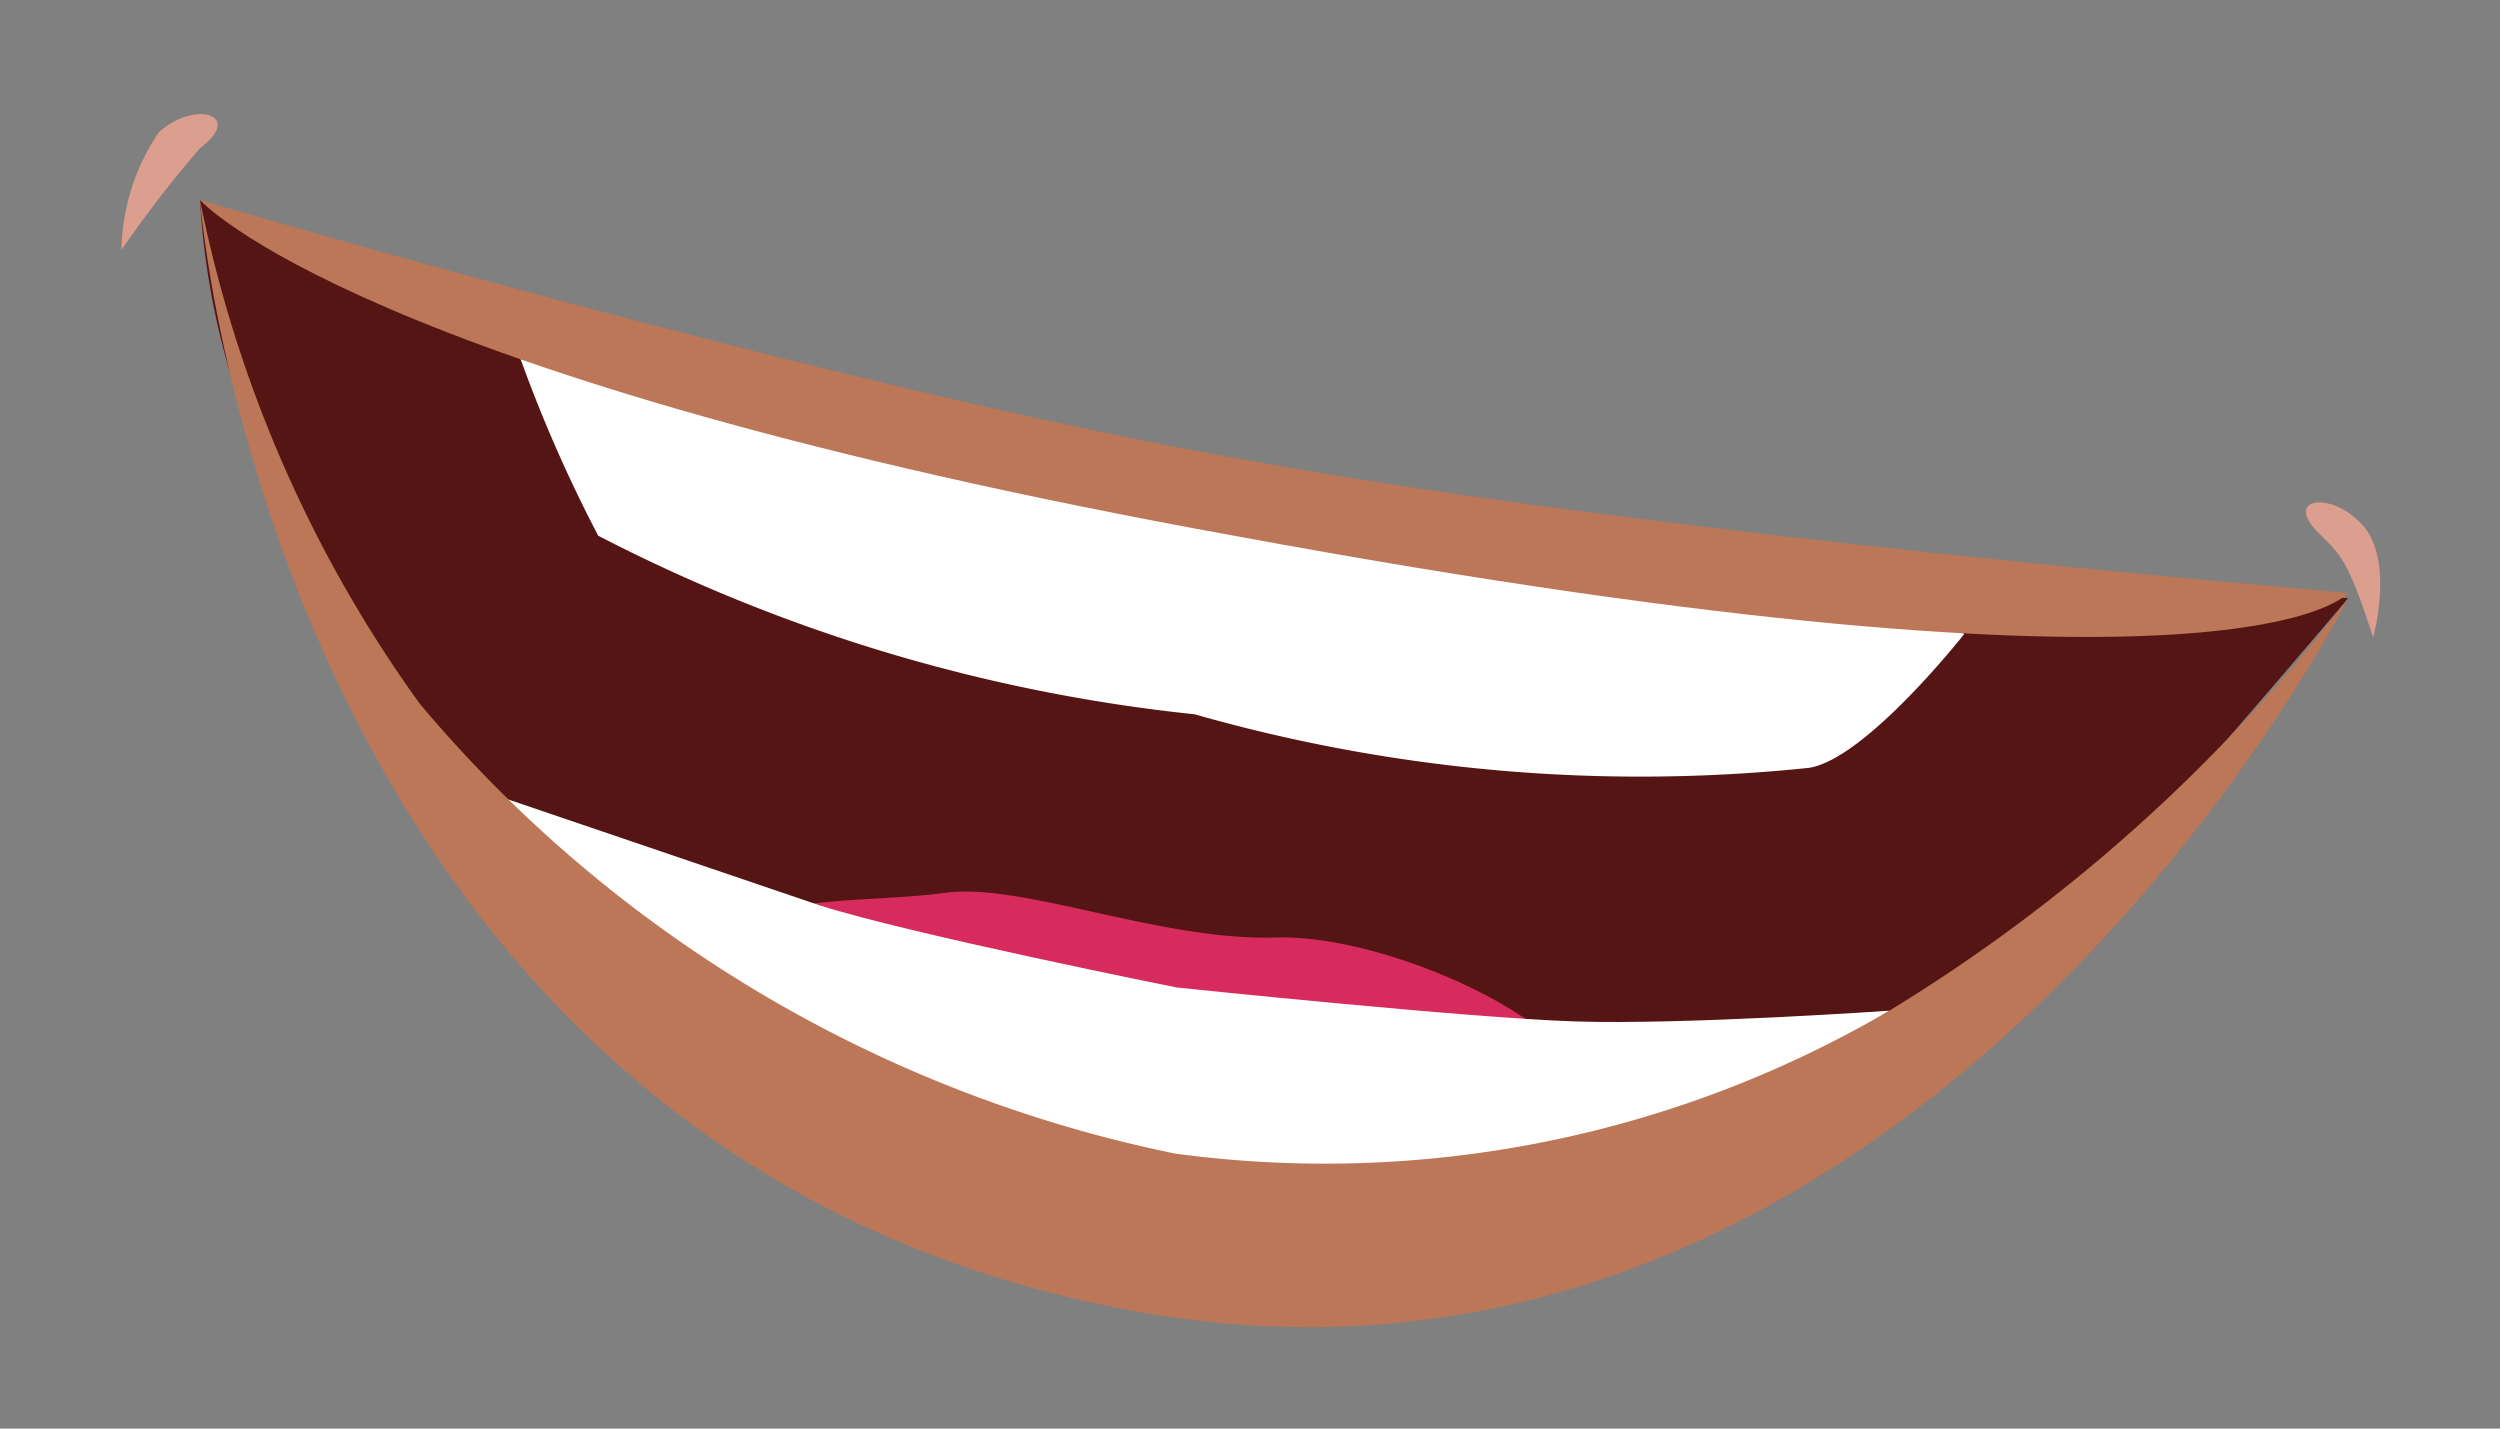 <svg id="Layer_1" data-name="Layer 1" xmlns="http://www.w3.org/2000/svg" viewBox="0 0 14 8"><rect x="0" y="0" width="14" height="8" fill="#808080" stroke="none"/><defs><style>.cls-1{fill:#551514;}.cls-2{fill:#fff;}.cls-3{fill:#d72b5d;}.cls-4{fill:#bb7757;}.cls-5{fill:#dc9e8f;}</style></defs><g id="EE"><path class="cls-1" d="M13.15,3.35l-2.52-.12C10,3.17,9.42,3.11,8.84,3L5.77,2.45a8.31,8.31,0,0,1-1.46-.4A5.75,5.75,0,0,0,3,1.69a3.79,3.79,0,0,0-.82,0L1.12,1.12a4.28,4.28,0,0,0,.46,1.7c.15.31.46.81.61,1.12C2.71,5.06,4,5.47,5.35,5.9a8.8,8.8,0,0,0,2.38.36A4.83,4.83,0,0,0,9.3,6.19c.18-.07.26,0,.43-.11s.83-.19,1-.39.63-.38.89-.61S13.15,3.35,13.15,3.35Z"/><path class="cls-2" d="M11,3.55l-.87-.4c-.07,0-3.19-.47-3.19-.47S3.85,2,3.77,2l-.88-.06A8,8,0,0,0,3.35,3,9.38,9.38,0,0,0,6.69,4a9.1,9.1,0,0,0,3.44.3C10.45,4.25,11,3.55,11,3.55Z"/><path class="cls-3" d="M4,5.28a4.12,4.12,0,0,0,2.35.92,4.88,4.88,0,0,0,2.51-.1c0-.36-1.08-.87-1.72-.85S5.72,4.94,5.29,5,4.24,5,4,5.28Z"/><path class="cls-2" d="M10.58,5.66s-1.15.08-1.76.06-2.23-.19-2.23-.19-1.5-.3-2-.46l-2-.68L4.46,6.28l1.88.5h0l.15,0v0L8.44,7Z"/><path class="cls-4" d="M13.15,3.35a9.39,9.39,0,0,1-2.57,2.31,6.26,6.26,0,0,1-4,.8A7.48,7.48,0,0,1,2.35,3.94,7.25,7.25,0,0,1,1.12,1.12s.41,5.33,5.22,6.22C10.73,8.15,13.15,3.35,13.15,3.35Z"/><path class="cls-4" d="M7,2.58C4.7,2.18,1.12,1.12,1.12,1.12S2,2.11,6.91,3c5.68,1.05,6.24.32,6.24.32S9.29,3,7,2.58Z"/><path class="cls-5" d="M1.12.83C1.37.64,1.09.56.89.74a1.21,1.21,0,0,0-.21.66A6.42,6.42,0,0,1,1.12.83Z"/><path class="cls-5" d="M13,3c-.23-.21.05-.26.23-.06s.06.63.06.63C13.15,3.14,13.11,3.11,13,3Z"/></g></svg>
